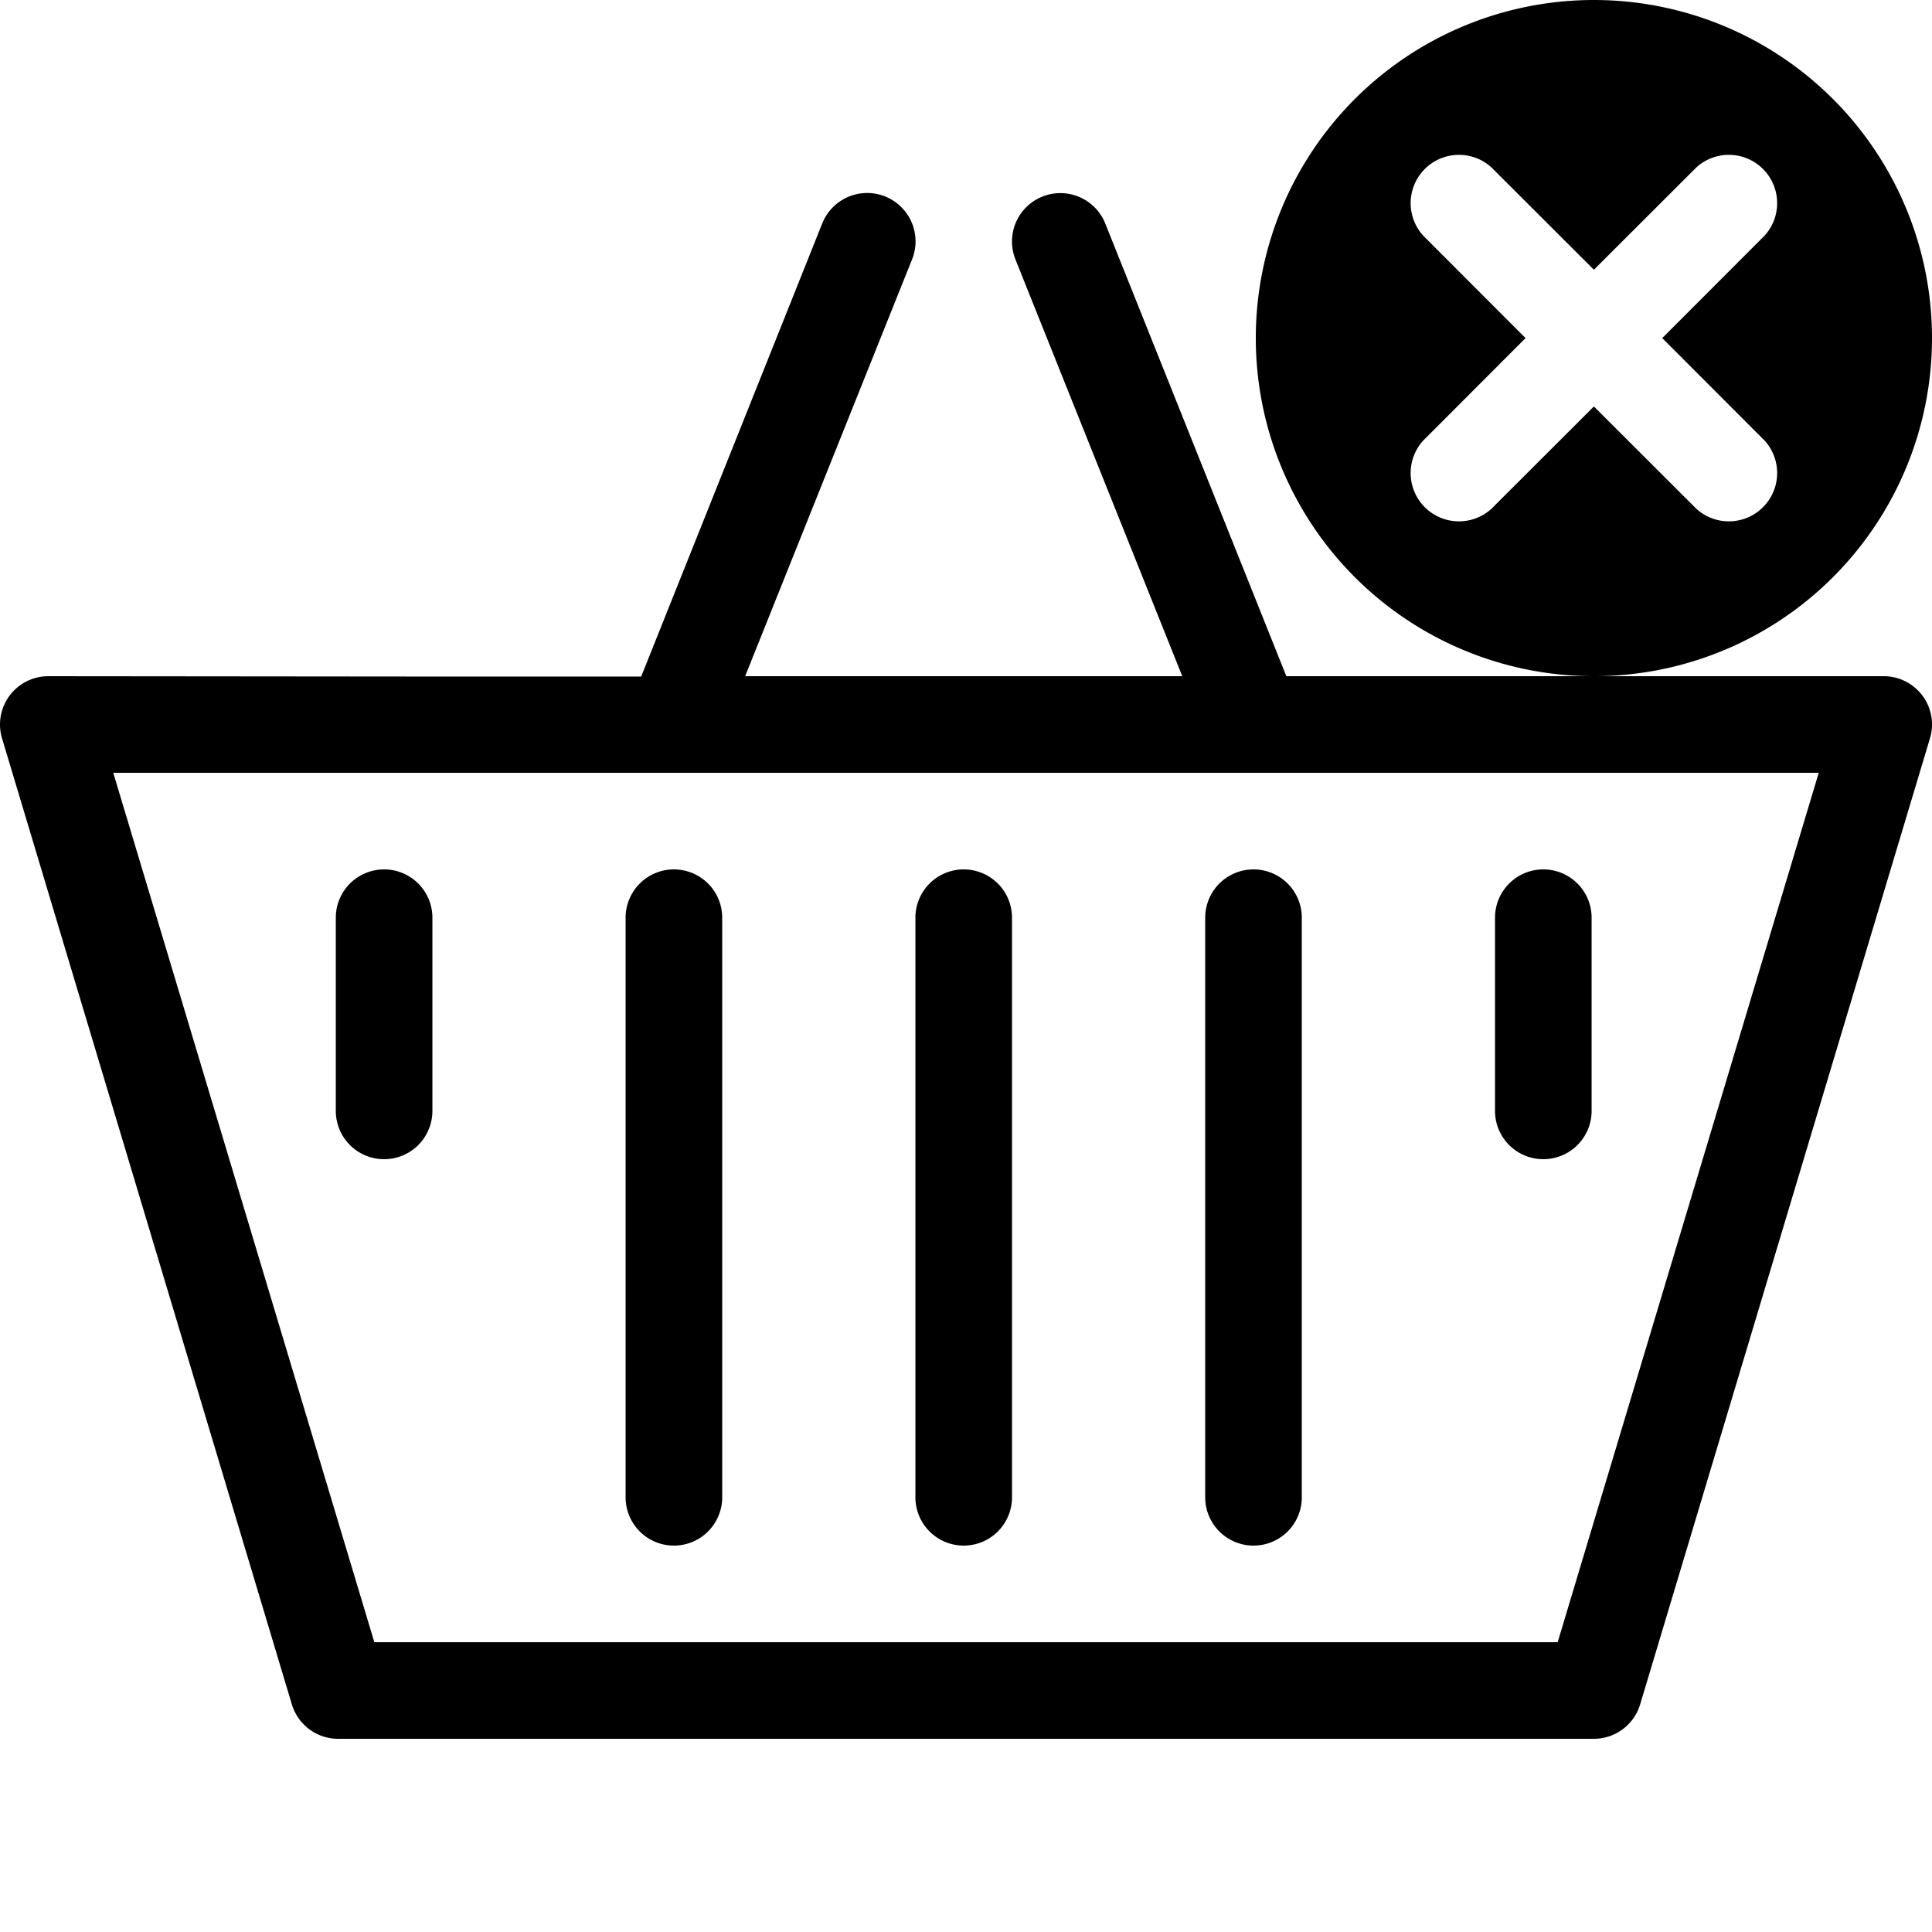 <svg data-name="ebaee4c0-069b-45fd-a344-8bec1d713795" xmlns="http://www.w3.org/2000/svg" viewBox="0 0 160 160"><path d="M159.21 57.61A4 4 0 0 0 156 56h-49.47l-15-37.5a4 4 0 0 0-7.43 3L97.91 56h-36.2l13.82-34.51a4 4 0 0 0-7.43-3l-15 37.54H36L4 56a4 4 0 0 0-3.83 5.15l24 80A4 4 0 0 0 28 144h104a4 4 0 0 0 3.83-2.85l24-80a4 4 0 0 0-.62-3.54zM129 136H31L9.38 64h141.24z"/><path d="M79.81 72a4 4 0 0 0-4 4v48a4 4 0 0 0 8 0V76a4 4 0 0 0-4-4zM103.81 72a4 4 0 0 0-4 4v48a4 4 0 0 0 8 0V76a4 4 0 0 0-4-4zM55.81 72a4 4 0 0 0-4 4v48a4 4 0 0 0 8 0V76a4 4 0 0 0-4-4zM31.81 72a4 4 0 0 0-4 4v16a4 4 0 0 0 8 0V76a4 4 0 0 0-4-4zM123.81 92a4 4 0 0 0 8 0V76a4 4 0 0 0-8 0zM132 0a28 28 0 1 0 28 28 28 28 0 0 0-28-28zm14.14 36.49a4 4 0 0 1-5.65 5.65L132 33.66l-8.49 8.48a4 4 0 0 1-5.65-5.65l8.48-8.49-8.48-8.49a4 4 0 0 1 5.65-5.65l8.49 8.48 8.49-8.48a4 4 0 0 1 5.65 5.65L137.66 28z"/></svg>